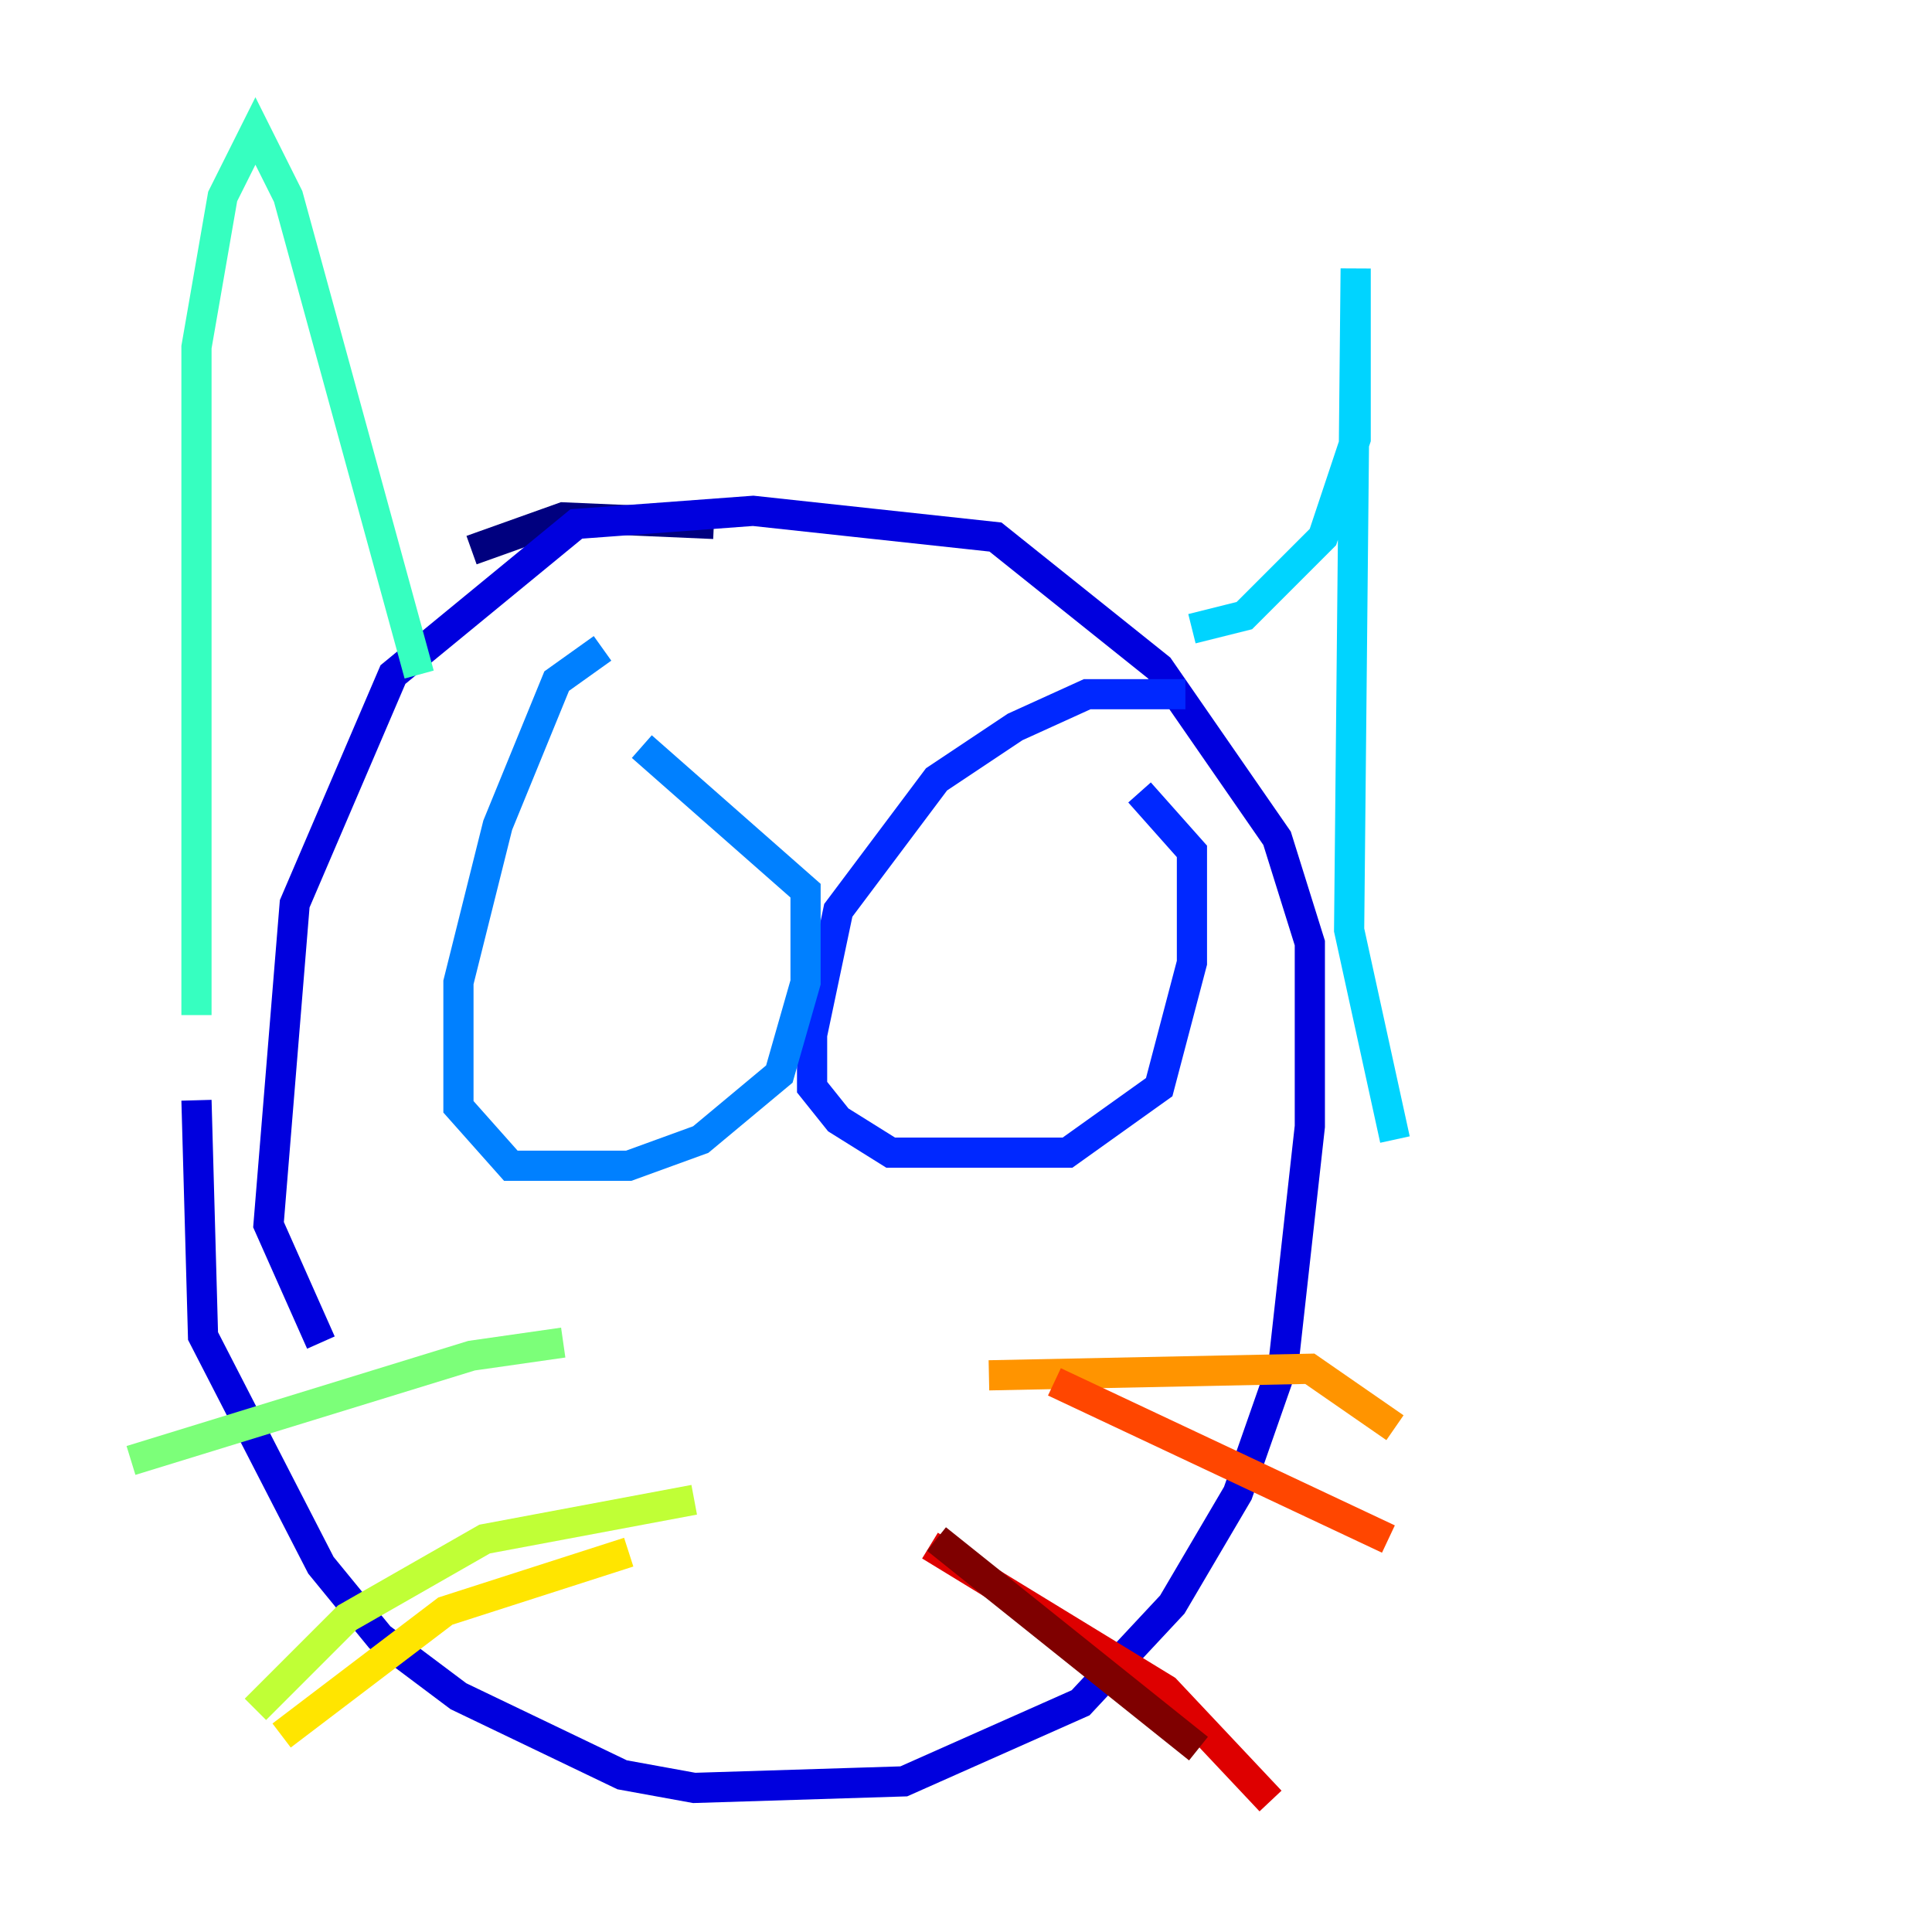 <?xml version="1.0" encoding="utf-8" ?>
<svg baseProfile="tiny" height="128" version="1.2" viewBox="0,0,128,128" width="128" xmlns="http://www.w3.org/2000/svg" xmlns:ev="http://www.w3.org/2001/xml-events" xmlns:xlink="http://www.w3.org/1999/xlink"><defs /><polyline fill="none" points="47.295,34.712 37.315,34.278 31.241,36.447" stroke="#00007f" stroke-width="2" /><polyline fill="none" points="13.017,72.895 13.451,88.515 21.261,103.702 25.166,108.475 30.373,112.38 41.22,117.586 45.993,118.454 59.878,118.02 71.593,112.814 77.668,106.305 82.007,98.929 85.044,90.251 86.78,74.63 86.78,62.481 84.61,55.539 76.8,44.258 65.953,35.58 49.898,33.844 38.183,34.712 26.034,44.691 19.525,59.878 17.79,81.139 21.261,88.949" stroke="#0000de" stroke-width="2" /><polyline fill="none" points="78.536,45.993 72.027,45.993 67.254,48.163 62.047,51.634 55.539,60.312 53.803,68.556 53.803,72.027 55.539,74.197 59.01,76.366 70.725,76.366 76.8,72.027 78.969,63.783 78.969,56.407 75.498,52.502" stroke="#0028ff" stroke-width="2" /><polyline fill="none" points="39.919,42.956 36.881,45.125 32.976,54.671 30.373,65.085 30.373,73.329 33.844,77.234 41.654,77.234 46.427,75.498 51.634,71.159 53.37,65.085 53.37,59.01 42.522,49.464" stroke="#0080ff" stroke-width="2" /><polyline fill="none" points="78.969,41.654 82.441,40.786 87.647,35.58 89.817,29.071 89.817,17.79 89.383,61.614 92.42,75.498" stroke="#00d4ff" stroke-width="2" /><polyline fill="none" points="27.77,44.691 19.091,13.017 16.922,8.678 14.752,13.017 13.017,22.997 13.017,67.254" stroke="#36ffc0" stroke-width="2" /><polyline fill="none" points="37.315,88.949 31.241,89.817 8.678,96.759" stroke="#7cff79" stroke-width="2" /><polyline fill="none" points="45.993,99.363 32.108,101.966 22.997,107.173 16.922,113.248" stroke="#c0ff36" stroke-width="2" /><polyline fill="none" points="41.654,102.834 29.505,106.739 18.658,114.983" stroke="#ffe500" stroke-width="2" /><polyline fill="none" points="65.519,91.119 86.78,90.685 92.42,94.59" stroke="#ff9400" stroke-width="2" /><polyline fill="none" points="69.858,91.552 91.986,101.966" stroke="#ff4600" stroke-width="2" /><polyline fill="none" points="61.614,102.4 77.234,111.946 84.176,119.322" stroke="#de0000" stroke-width="2" /><polyline fill="none" points="62.047,101.966 79.403,115.851" stroke="#7f0000" stroke-width="2" /></svg>
